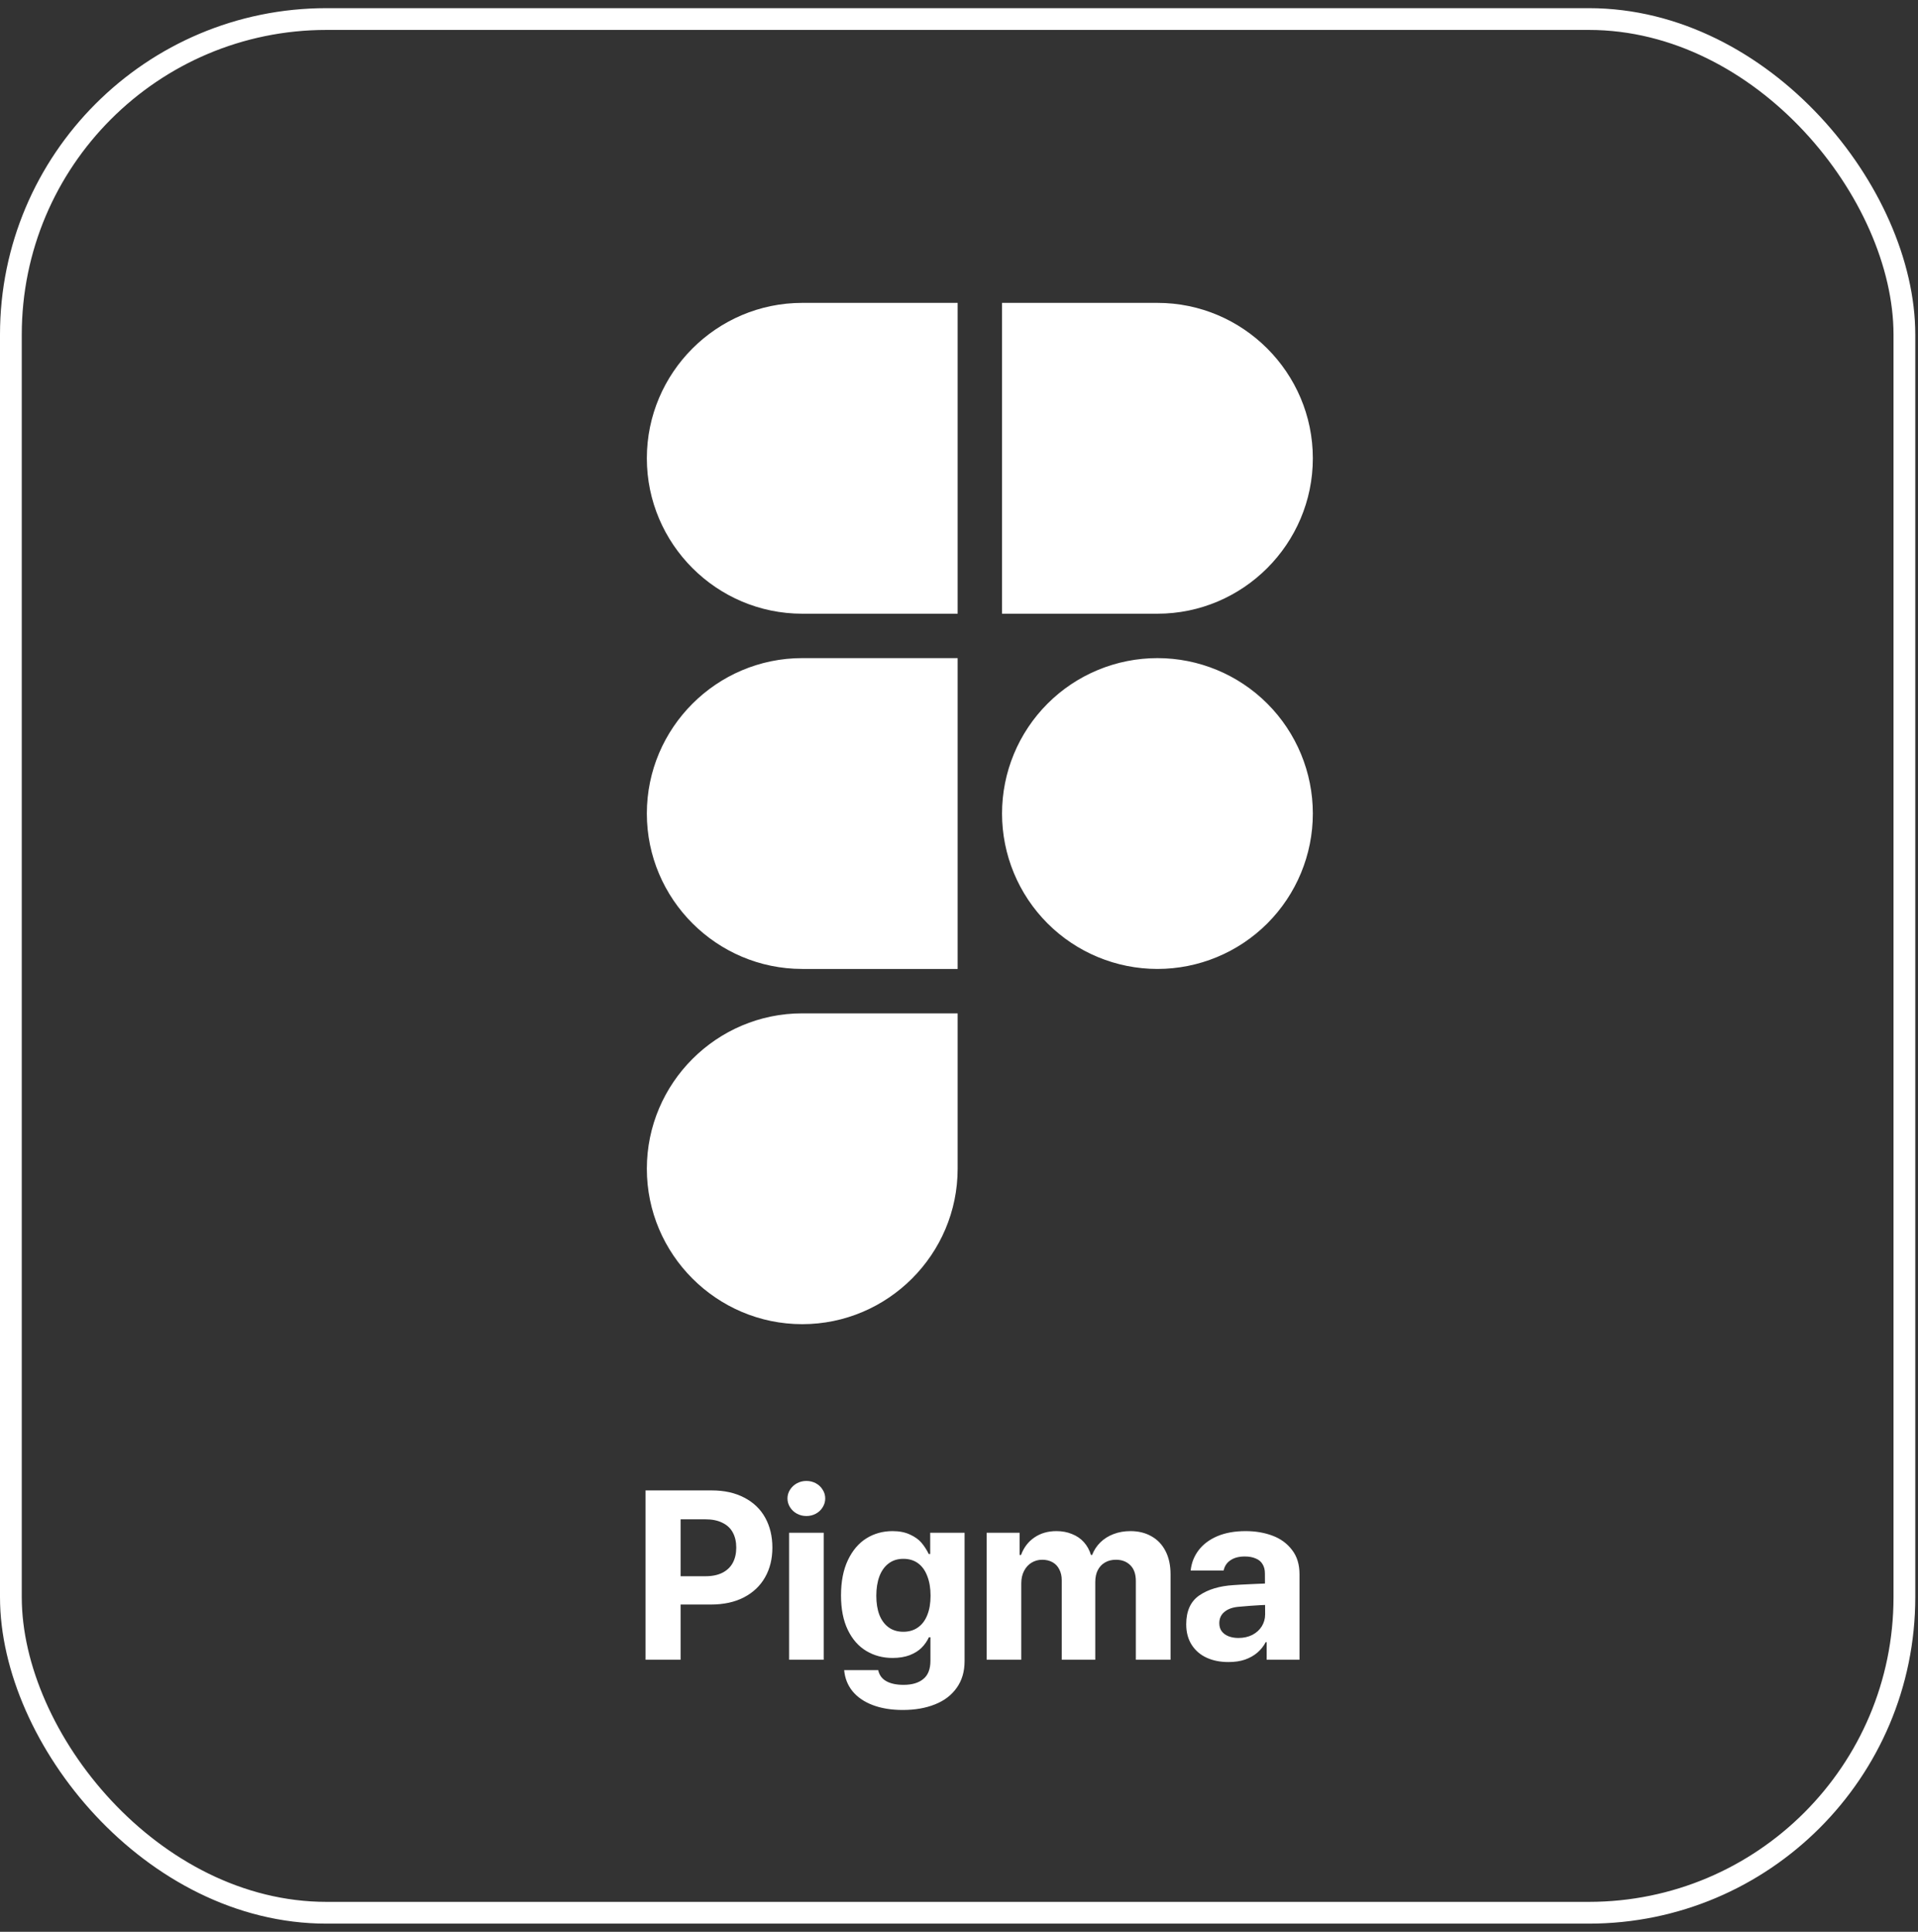 <svg width="141" height="142" viewBox="0 0 141 142" fill="none" xmlns="http://www.w3.org/2000/svg">
<rect x="0" y="0" width="141" height="142" fill="#333333" stroke="none"/>
<rect x="0.8" y="1.4" width="139.2" height="139.2" rx="23.2" stroke="white" stroke-width="1.6"/>
<path d="M70.4 22.264V45.112H58.976C52.685 45.112 47.552 39.979 47.552 33.688C47.552 27.396 52.685 22.264 58.976 22.264H70.4ZM70.4 48.376V71.224H58.976C52.685 71.224 47.552 66.091 47.552 59.8C47.552 53.508 52.685 48.376 58.976 48.376H70.4ZM70.4 74.488V85.912C70.4 92.203 65.267 97.336 58.976 97.336C52.685 97.336 47.552 92.203 47.552 85.912C47.552 79.62 52.685 74.488 58.976 74.488H70.4ZM96.512 33.688C96.512 39.979 91.379 45.112 85.088 45.112H73.664V22.264H85.088C91.379 22.264 96.512 27.396 96.512 33.688ZM85.088 48.376C82.058 48.376 79.152 49.579 77.01 51.722C74.868 53.864 73.664 56.77 73.664 59.8C73.664 62.83 74.868 65.735 77.01 67.878C79.152 70.02 82.058 71.224 85.088 71.224C88.118 71.224 91.024 70.02 93.166 67.878C95.308 65.735 96.512 62.83 96.512 59.8C96.512 56.77 95.308 53.864 93.166 51.722C91.024 49.579 88.118 48.376 85.088 48.376Z" fill="white"/>
<path d="M47.457 109.556H52.321C53.249 109.556 54.048 109.734 54.718 110.089C55.395 110.439 55.907 110.931 56.257 111.567C56.606 112.203 56.781 112.934 56.781 113.759C56.781 114.589 56.6 115.32 56.239 115.95C55.884 116.574 55.366 117.064 54.684 117.42C54.008 117.769 53.2 117.944 52.261 117.944H49.133V115.864H51.857C52.355 115.864 52.773 115.778 53.111 115.606C53.455 115.429 53.71 115.182 53.876 114.867C54.042 114.552 54.125 114.183 54.125 113.759C54.125 113.335 54.042 112.968 53.876 112.659C53.71 112.343 53.455 112.103 53.111 111.937C52.773 111.765 52.352 111.679 51.848 111.679H50.035V122H47.457V109.556ZM58.01 112.667H60.554V122H58.01V112.667ZM59.282 111.438C59.03 111.438 58.798 111.381 58.586 111.266C58.374 111.152 58.205 110.994 58.079 110.794C57.953 110.593 57.89 110.378 57.89 110.149C57.89 109.914 57.953 109.699 58.079 109.505C58.205 109.304 58.374 109.147 58.586 109.032C58.798 108.917 59.03 108.86 59.282 108.86C59.534 108.86 59.766 108.917 59.978 109.032C60.19 109.147 60.356 109.304 60.477 109.505C60.603 109.699 60.666 109.914 60.666 110.149C60.666 110.378 60.603 110.593 60.477 110.794C60.356 110.994 60.19 111.152 59.978 111.266C59.766 111.381 59.534 111.438 59.282 111.438ZM66.364 125.695C65.527 125.695 64.791 125.575 64.155 125.334C63.525 125.094 63.029 124.753 62.668 124.312C62.313 123.871 62.11 123.355 62.058 122.765H64.559C64.639 123.132 64.84 123.404 65.16 123.581C65.481 123.759 65.902 123.848 66.424 123.848C67.048 123.848 67.532 123.704 67.876 123.418C68.226 123.137 68.4 122.688 68.4 122.069V120.35H68.289C68.151 120.642 67.971 120.9 67.747 121.123C67.529 121.341 67.24 121.522 66.879 121.665C66.518 121.802 66.097 121.871 65.616 121.871C64.9 121.871 64.255 121.699 63.682 121.355C63.109 121.012 62.657 120.496 62.325 119.809C61.992 119.121 61.826 118.276 61.826 117.273C61.826 116.254 61.995 115.389 62.333 114.678C62.671 113.968 63.124 113.435 63.691 113.08C64.264 112.724 64.906 112.547 65.616 112.547C66.109 112.547 66.533 112.63 66.888 112.796C67.243 112.957 67.521 113.151 67.721 113.38C67.922 113.61 68.108 113.893 68.28 114.231H68.383V112.667H70.91V122.103C70.91 122.871 70.718 123.524 70.334 124.063C69.95 124.607 69.417 125.014 68.736 125.283C68.054 125.558 67.263 125.695 66.364 125.695ZM66.407 119.946C66.825 119.946 67.183 119.84 67.481 119.628C67.784 119.416 68.014 119.112 68.168 118.717C68.329 118.322 68.409 117.849 68.409 117.299C68.409 116.743 68.329 116.262 68.168 115.855C68.014 115.443 67.787 115.128 67.489 114.91C67.192 114.692 66.831 114.584 66.407 114.584C65.983 114.584 65.622 114.698 65.324 114.927C65.026 115.151 64.8 115.469 64.645 115.881C64.496 116.288 64.421 116.761 64.421 117.299C64.421 117.838 64.496 118.305 64.645 118.7C64.8 119.095 65.026 119.402 65.324 119.62C65.622 119.837 65.983 119.946 66.407 119.946ZM72.534 112.667H74.958V114.3H75.061C75.267 113.744 75.597 113.315 76.049 113.011C76.502 112.702 77.04 112.547 77.665 112.547C78.083 112.547 78.464 112.618 78.808 112.762C79.157 112.899 79.449 113.1 79.684 113.363C79.919 113.627 80.091 113.939 80.2 114.3H80.286C80.423 113.945 80.627 113.635 80.896 113.372C81.165 113.108 81.489 112.905 81.867 112.762C82.245 112.618 82.658 112.547 83.105 112.547C83.689 112.547 84.202 112.673 84.643 112.925C85.09 113.171 85.436 113.535 85.683 114.016C85.929 114.492 86.052 115.065 86.052 115.735V122H83.5V116.216C83.5 115.707 83.365 115.32 83.096 115.056C82.827 114.787 82.474 114.652 82.039 114.652C81.724 114.652 81.452 114.721 81.223 114.859C80.999 114.99 80.824 115.179 80.698 115.426C80.578 115.666 80.518 115.953 80.518 116.285V122H78.052V116.148C78.052 115.85 77.991 115.586 77.871 115.357C77.756 115.128 77.59 114.953 77.373 114.833C77.155 114.712 76.903 114.652 76.616 114.652C76.33 114.652 76.069 114.724 75.834 114.867C75.605 115.005 75.422 115.205 75.284 115.469C75.147 115.732 75.078 116.039 75.078 116.388V122H72.534V112.667ZM93.125 117.97C92.896 117.975 92.492 117.998 91.913 118.038L91.088 118.107C90.636 118.141 90.281 118.265 90.023 118.477C89.765 118.683 89.636 118.964 89.636 119.319C89.636 119.548 89.694 119.743 89.808 119.903C89.928 120.064 90.094 120.187 90.306 120.273C90.524 120.359 90.768 120.402 91.037 120.402C91.421 120.402 91.762 120.327 92.06 120.178C92.358 120.023 92.59 119.814 92.756 119.551C92.922 119.282 93.005 118.986 93.005 118.666L92.988 115.649C92.988 115.386 92.93 115.162 92.816 114.979C92.707 114.79 92.538 114.649 92.309 114.558C92.085 114.46 91.819 114.412 91.51 114.412C91.08 114.412 90.731 114.503 90.461 114.687C90.192 114.864 90.023 115.116 89.954 115.443H87.531C87.588 114.893 87.78 114.4 88.106 113.965C88.439 113.524 88.897 113.177 89.481 112.925C90.072 112.673 90.768 112.547 91.57 112.547C92.292 112.547 92.951 112.659 93.546 112.882C94.142 113.105 94.621 113.455 94.981 113.93C95.348 114.4 95.531 114.993 95.531 115.709V122H93.117V120.711H93.048C92.893 121.003 92.69 121.258 92.438 121.476C92.186 121.693 91.882 121.865 91.527 121.991C91.177 122.112 90.771 122.172 90.306 122.172C89.705 122.172 89.172 122.066 88.708 121.854C88.244 121.642 87.877 121.327 87.608 120.909C87.339 120.49 87.204 119.986 87.204 119.396C87.204 118.422 87.525 117.715 88.167 117.273C88.814 116.832 89.65 116.58 90.676 116.517C90.848 116.5 91.378 116.471 92.266 116.431L93.108 116.397L93.125 117.97Z" fill="white"/>
</svg>
